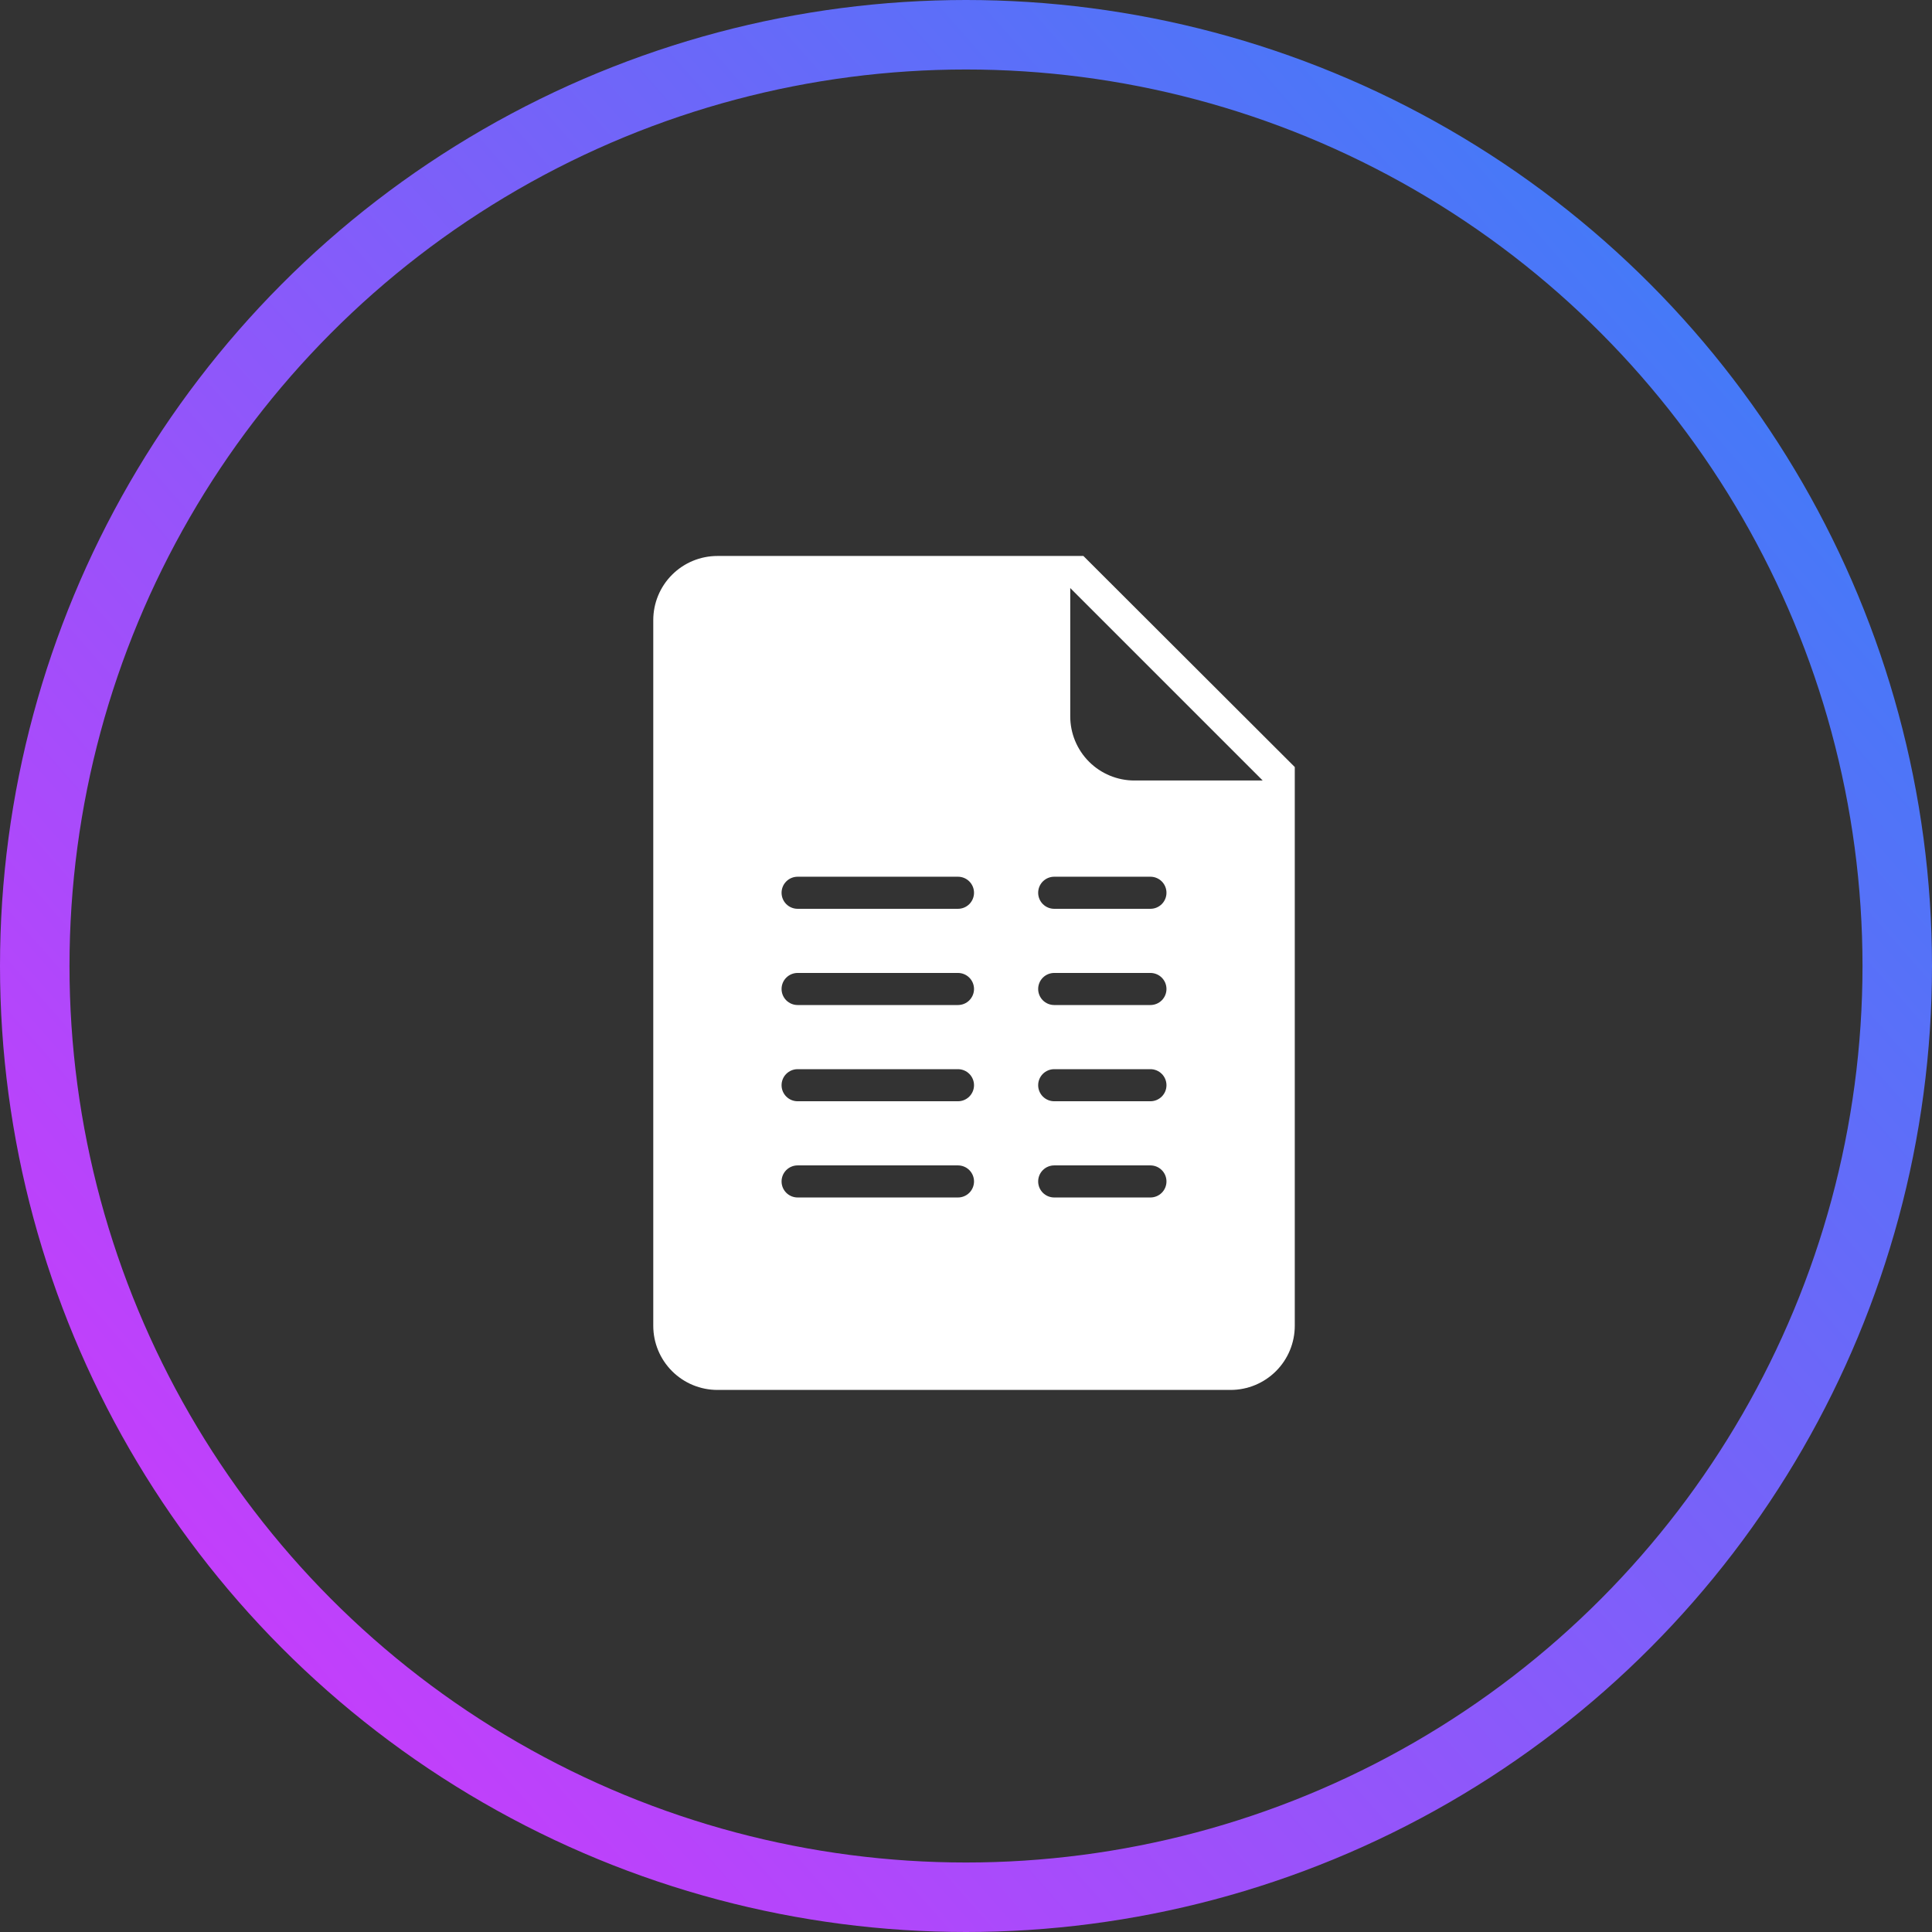<svg width="139" height="139" viewBox="0 0 139 139" fill="none" xmlns="http://www.w3.org/2000/svg">
<rect x="0" y="0" width="139" height="139" fill="#333333" stroke="none"/>
<circle cx="69.5" cy="69.5" r="67" stroke="url(#paint0_linear_83_5870)" stroke-width="5"/>
<path d="M77.946 40H51.615C50.391 40 49.217 40.486 48.352 41.352C47.486 42.217 47 43.391 47 44.615V95.385C47 96.609 47.486 97.783 48.352 98.648C49.217 99.514 50.391 100 51.615 100H88.538C89.763 100 90.936 99.514 91.802 98.648C92.668 97.783 93.154 96.609 93.154 95.385V55.185L77.946 40ZM68.923 86.154H57.385C57.079 86.154 56.785 86.032 56.569 85.816C56.352 85.6 56.231 85.306 56.231 85C56.231 84.694 56.352 84.4 56.569 84.184C56.785 83.968 57.079 83.846 57.385 83.846H68.923C69.229 83.846 69.523 83.968 69.739 84.184C69.955 84.4 70.077 84.694 70.077 85C70.077 85.306 69.955 85.6 69.739 85.816C69.523 86.032 69.229 86.154 68.923 86.154ZM68.923 79.231H57.385C57.079 79.231 56.785 79.109 56.569 78.893C56.352 78.676 56.231 78.383 56.231 78.077C56.231 77.771 56.352 77.477 56.569 77.261C56.785 77.045 57.079 76.923 57.385 76.923H68.923C69.229 76.923 69.523 77.045 69.739 77.261C69.955 77.477 70.077 77.771 70.077 78.077C70.077 78.383 69.955 78.676 69.739 78.893C69.523 79.109 69.229 79.231 68.923 79.231ZM68.923 72.308H57.385C57.079 72.308 56.785 72.186 56.569 71.97C56.352 71.753 56.231 71.46 56.231 71.154C56.231 70.848 56.352 70.554 56.569 70.338C56.785 70.122 57.079 70 57.385 70H68.923C69.229 70 69.523 70.122 69.739 70.338C69.955 70.554 70.077 70.848 70.077 71.154C70.077 71.46 69.955 71.753 69.739 71.97C69.523 72.186 69.229 72.308 68.923 72.308ZM68.923 65.385H57.385C57.079 65.385 56.785 65.263 56.569 65.047C56.352 64.83 56.231 64.537 56.231 64.231C56.231 63.925 56.352 63.631 56.569 63.415C56.785 63.199 57.079 63.077 57.385 63.077H68.923C69.229 63.077 69.523 63.199 69.739 63.415C69.955 63.631 70.077 63.925 70.077 64.231C70.077 64.537 69.955 64.83 69.739 65.047C69.523 65.263 69.229 65.385 68.923 65.385ZM82.769 86.154H75.846C75.54 86.154 75.247 86.032 75.03 85.816C74.814 85.6 74.692 85.306 74.692 85C74.692 84.694 74.814 84.4 75.03 84.184C75.247 83.968 75.54 83.846 75.846 83.846H82.769C83.075 83.846 83.369 83.968 83.585 84.184C83.802 84.4 83.923 84.694 83.923 85C83.923 85.306 83.802 85.6 83.585 85.816C83.369 86.032 83.075 86.154 82.769 86.154ZM82.769 79.231H75.846C75.54 79.231 75.247 79.109 75.03 78.893C74.814 78.676 74.692 78.383 74.692 78.077C74.692 77.771 74.814 77.477 75.03 77.261C75.247 77.045 75.54 76.923 75.846 76.923H82.769C83.075 76.923 83.369 77.045 83.585 77.261C83.802 77.477 83.923 77.771 83.923 78.077C83.923 78.383 83.802 78.676 83.585 78.893C83.369 79.109 83.075 79.231 82.769 79.231ZM82.769 72.308H75.846C75.54 72.308 75.247 72.186 75.03 71.97C74.814 71.753 74.692 71.46 74.692 71.154C74.692 70.848 74.814 70.554 75.03 70.338C75.247 70.122 75.54 70 75.846 70H82.769C83.075 70 83.369 70.122 83.585 70.338C83.802 70.554 83.923 70.848 83.923 71.154C83.923 71.46 83.802 71.753 83.585 71.97C83.369 72.186 83.075 72.308 82.769 72.308ZM82.769 65.385H75.846C75.54 65.385 75.247 65.263 75.03 65.047C74.814 64.83 74.692 64.537 74.692 64.231C74.692 63.925 74.814 63.631 75.03 63.415C75.247 63.199 75.54 63.077 75.846 63.077H82.769C83.075 63.077 83.369 63.199 83.585 63.415C83.802 63.631 83.923 63.925 83.923 64.231C83.923 64.537 83.802 64.83 83.585 65.047C83.369 65.263 83.075 65.385 82.769 65.385ZM81.615 56.154C80.391 56.154 79.217 55.668 78.352 54.802C77.486 53.937 77 52.763 77 51.538V42.308L90.846 56.154H81.615Z" fill="white"/>
<defs>
<linearGradient id="paint0_linear_83_5870" x1="157.955" y1="7.21518e-06" x2="-4.70741e-06" y2="139" gradientUnits="userSpaceOnUse">
<stop stop-color="#1F8BF7"/>
<stop offset="1" stop-color="#DC33FC"/>
</linearGradient>
</defs>
</svg>
